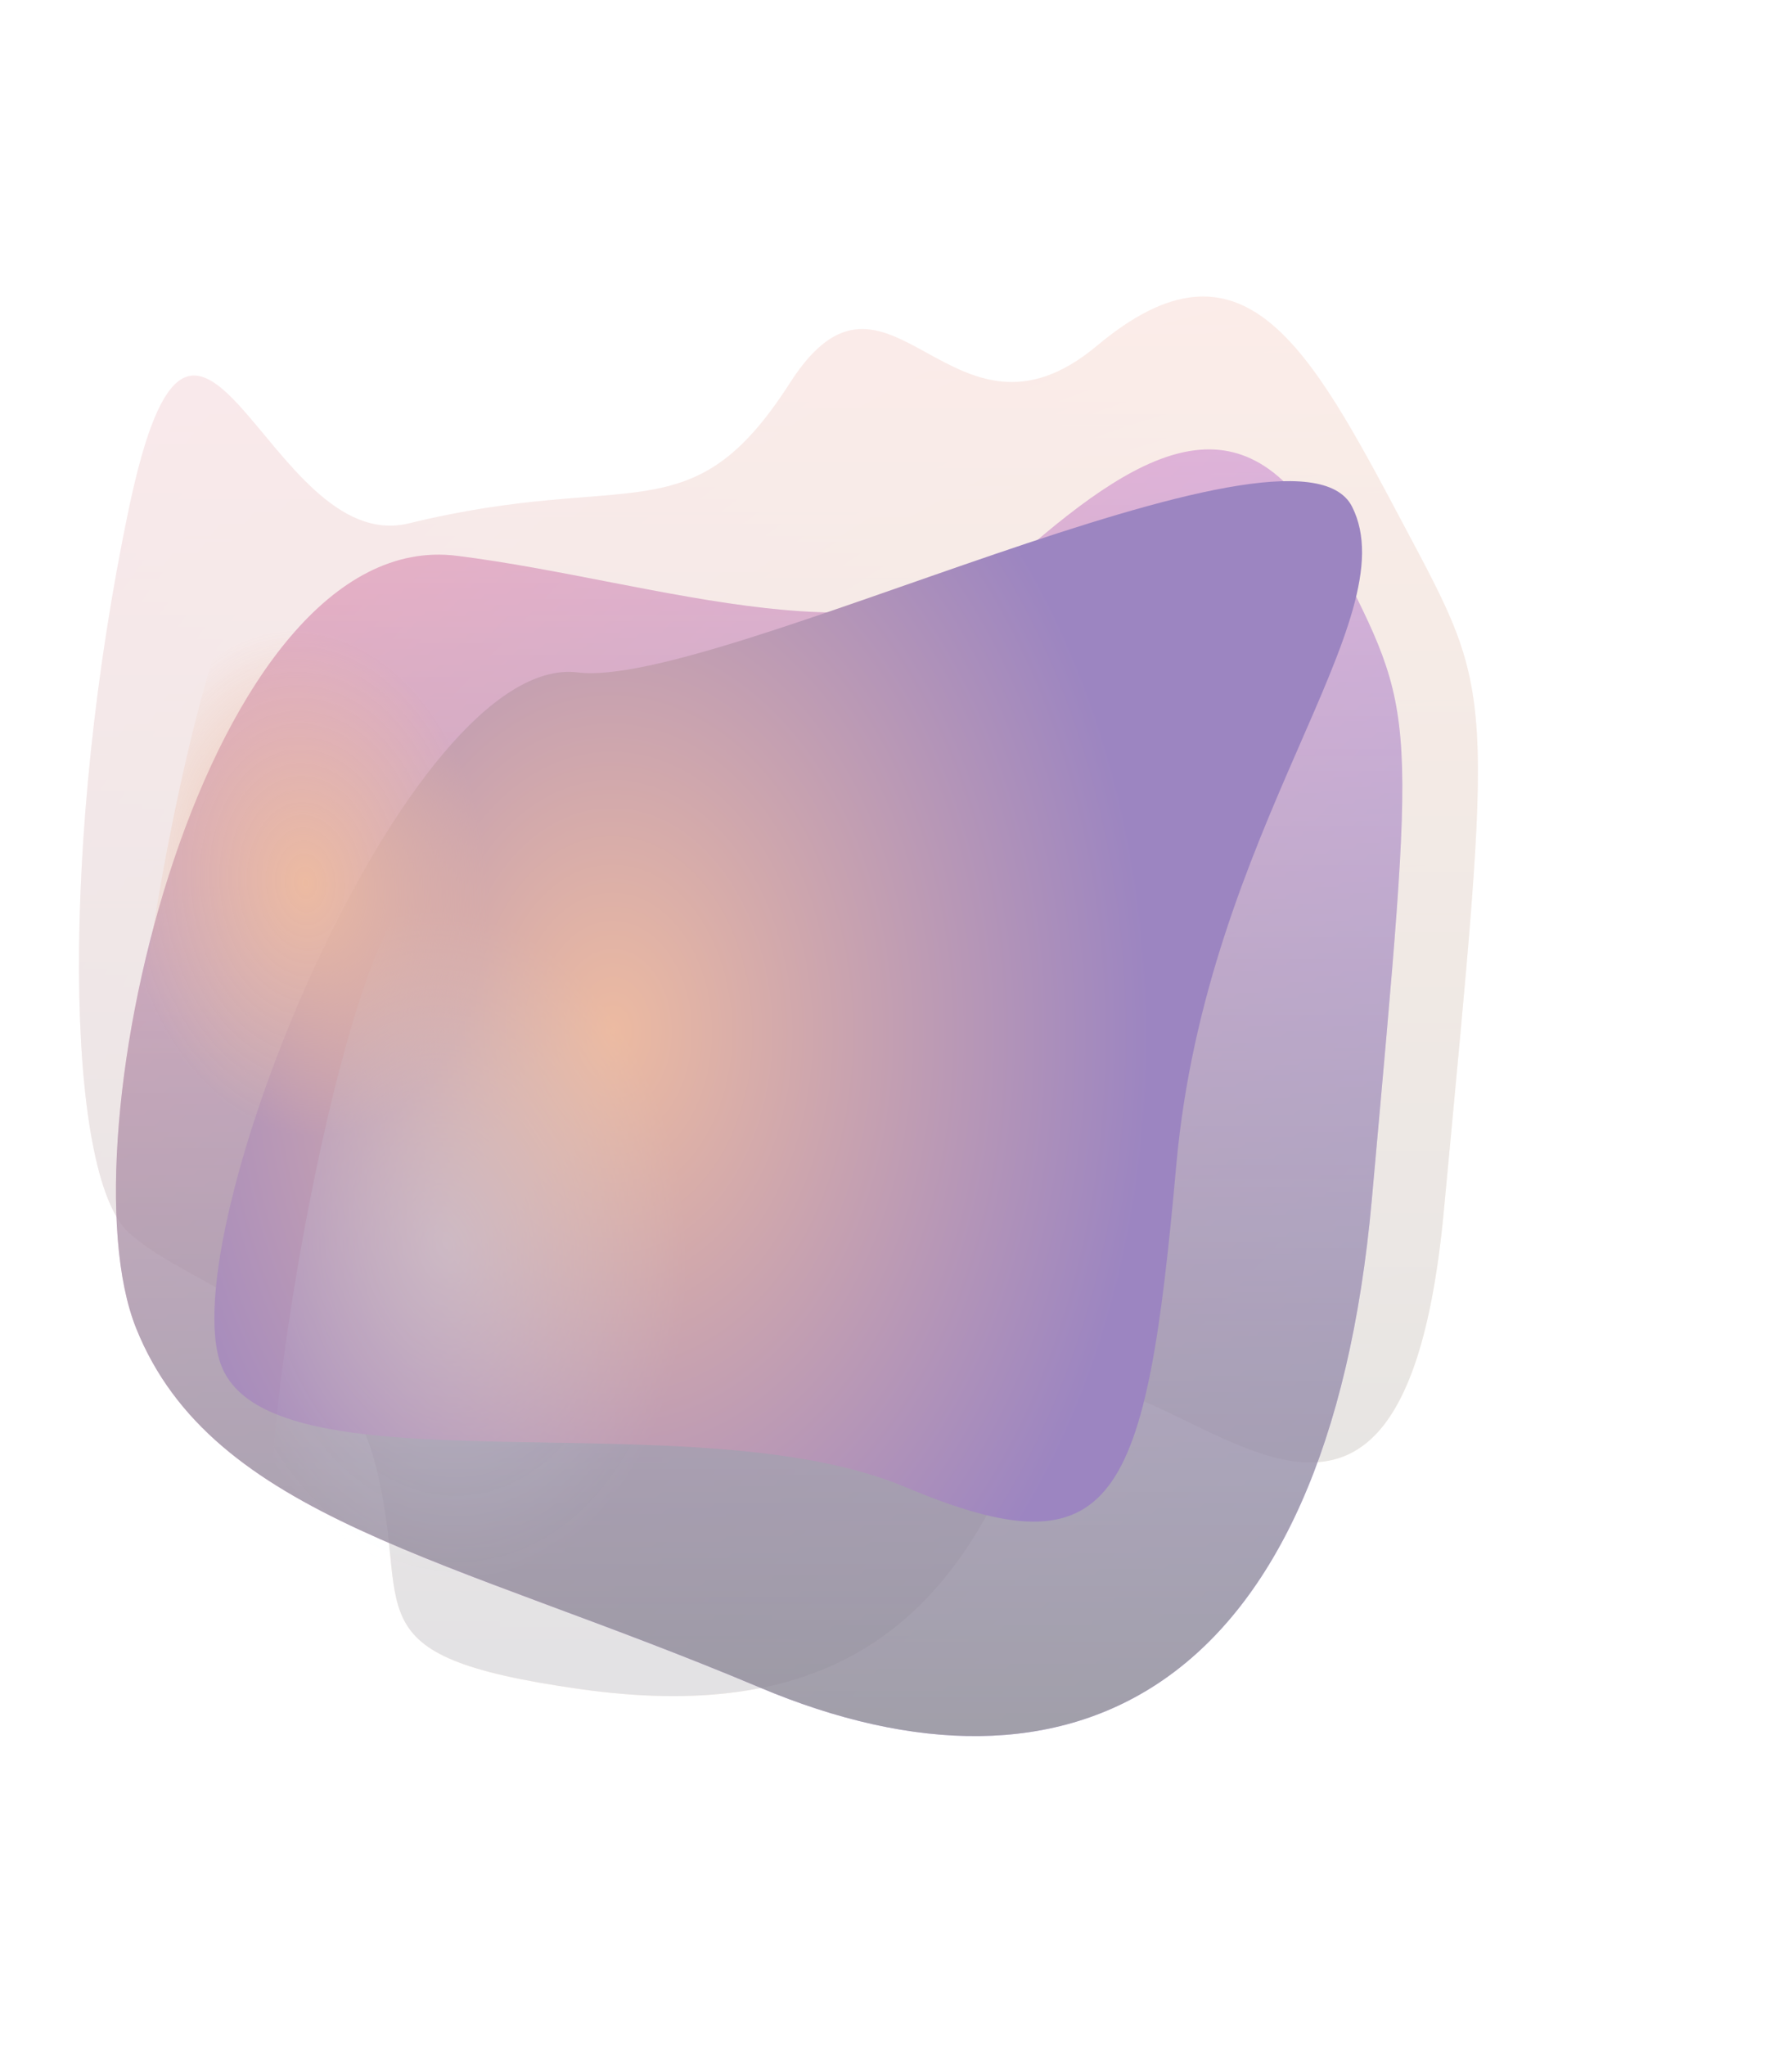 <?xml version="1.0" encoding="UTF-8"?>
<svg width="709px" height="809px" viewBox="0 0 709 809" version="1.1" xmlns="http://www.w3.org/2000/svg" xmlns:xlink="http://www.w3.org/1999/xlink">
    <title>Global / Haze / Cold Copy 4</title>
    <defs>
        <radialGradient cx="100%" cy="100%" fx="100%" fy="100%" r="141.421%" id="radialGradient-1">
            <stop stop-color="#FFA801" offset="0%"></stop>
            <stop stop-color="#ED4A6D" offset="100%"></stop>
        </radialGradient>
        <linearGradient x1="50%" y1="0.731%" x2="50%" y2="100%" id="linearGradient-2">
            <stop stop-color="#0C0A1D" stop-opacity="0" offset="0%"></stop>
            <stop stop-color="#0C0A1D" offset="100%"></stop>
        </linearGradient>
        <path d="M312.52,65.454 C273.329,126.654 250.008,99.408 161.819,120.961 C105.522,134.719 77.882,-13.018 50.958,115.268 C23.676,245.258 25.701,378.716 51.034,401.488 C76.367,424.26 133.063,434.374 148.436,492.727 C163.809,551.08 135.921,568.647 229.243,581.931 C322.565,595.214 374.46,561.361 404.807,481.873 C435.153,402.385 551.528,602.701 571.232,393.009 C590.935,183.316 591.946,190.495 554.92,120.755 C517.895,51.016 491.802,2.356 433.99,50.747 C376.178,99.137 351.711,4.254 312.52,65.454 Z" id="path-3"></path>
        <filter x="-27.1%" y="-27.1%" width="154.2%" height="154.2%" filterUnits="objectBoundingBox" id="filter-4">
            <feGaussianBlur stdDeviation="50" in="SourceGraphic"></feGaussianBlur>
        </filter>
        <linearGradient x1="100%" y1="99.977%" x2="0%" y2="0.023%" id="linearGradient-5">
            <stop stop-color="#6F4CFF" offset="0%"></stop>
            <stop stop-color="#ED4A6D" offset="100%"></stop>
        </linearGradient>
        <linearGradient x1="50%" y1="0.731%" x2="50%" y2="100%" id="linearGradient-6">
            <stop stop-color="#0C0A1D" stop-opacity="0" offset="0%"></stop>
            <stop stop-color="#0C0A1D" offset="100%"></stop>
        </linearGradient>
        <path d="M180.736,133.797 C81.827,121.423 23.628,364.263 53.9,439.361 C84.172,514.458 177.742,529.61 300.514,581.312 C423.286,633.014 525.204,584.413 542.777,388.183 C560.351,191.953 561.252,198.67 528.229,133.408 C495.206,68.146 454.957,88.353 403.394,133.637 C351.832,178.921 261.04,143.844 180.736,133.797 Z" id="path-7"></path>
        <filter x="-29.5%" y="-29.5%" width="158.9%" height="159.0%" filterUnits="objectBoundingBox" id="filter-8">
            <feGaussianBlur stdDeviation="50" in="SourceGraphic"></feGaussianBlur>
        </filter>
        <radialGradient cx="35.781%" cy="53.936%" fx="35.781%" fy="53.936%" r="47.816%" gradientTransform="translate(0.358,0.539),scale(0.906,1),rotate(-2.131),scale(1,1.336),translate(-0.358,-0.539)" id="radialGradient-9">
            <stop stop-color="#DA7644" offset="0%"></stop>
            <stop stop-color="#3A0C83" offset="100%"></stop>
        </radialGradient>
        <filter x="-33.0%" y="-36.5%" width="166.1%" height="172.9%" filterUnits="objectBoundingBox" id="filter-10">
            <feGaussianBlur stdDeviation="50" in="SourceGraphic"></feGaussianBlur>
        </filter>
        <radialGradient cx="35.781%" cy="53.936%" fx="35.781%" fy="53.936%" r="43.452%" gradientTransform="translate(0.358,0.539),scale(1,0.49),rotate(-4.794),scale(1,1.336),translate(-0.358,-0.539)" id="radialGradient-11">
            <stop stop-color="#DA7644" offset="0%"></stop>
            <stop stop-color="#DA7644" stop-opacity="0" offset="75.998%"></stop>
            <stop stop-color="#3A0C83" stop-opacity="0" offset="100%"></stop>
        </radialGradient>
        <filter x="-74.4%" y="-36.5%" width="248.9%" height="172.9%" filterUnits="objectBoundingBox" id="filter-12">
            <feGaussianBlur stdDeviation="50" in="SourceGraphic"></feGaussianBlur>
        </filter>
        <radialGradient cx="35.781%" cy="53.936%" fx="35.781%" fy="53.936%" r="43.452%" gradientTransform="translate(0.358,0.539),scale(1,0.49),rotate(-4.794),scale(1,1.336),translate(-0.358,-0.539)" id="radialGradient-13">
            <stop stop-color="#AAEAFF" offset="0%"></stop>
            <stop stop-color="#AAEAFF" stop-opacity="0" offset="100%"></stop>
        </radialGradient>
        <filter x="-74.4%" y="-36.5%" width="248.9%" height="172.9%" filterUnits="objectBoundingBox" id="filter-14">
            <feGaussianBlur stdDeviation="50" in="SourceGraphic"></feGaussianBlur>
        </filter>
    </defs>
    <g id="Marketing" stroke="none" stroke-width="1" fill="none" fill-rule="evenodd" opacity="0.5">
        <g id="Landingpage" transform="translate(0, -5090)">
            <g id="Global-/-Haze-/-Warm---2" transform="translate(0, 5176)">
                <g id="Path-2" opacity="0.24" filter="url(#filter-4)">
                    <use fill="url(#radialGradient-1)" xlink:href="#path-3"></use>
                    <use fill="url(#linearGradient-2)" xlink:href="#path-3"></use>
                </g>
                <g id="Path-2-Copy" opacity="0.8" filter="url(#filter-8)">
                    <use fill="url(#linearGradient-5)" xlink:href="#path-7"></use>
                    <use fill="url(#linearGradient-6)" xlink:href="#path-7"></use>
                </g>
                <path d="M228.647,179.921 C161.309,171.504 67.085,403.294 87.694,454.376 C108.304,505.459 274.466,466.856 358.05,502.025 C441.634,537.193 453.432,508.216 465.397,374.737 C477.361,241.258 557.419,158.749 534.936,114.356 C512.454,69.964 283.319,186.755 228.647,179.921 Z" id="Path-2-Copy" fill="url(#radialGradient-9)" filter="url(#filter-10)"></path>
                <path d="M114.728,121.403 C84.85,112.986 43.041,344.776 52.186,395.858 C61.331,446.941 135.058,408.338 172.146,443.507 C209.233,478.676 214.468,449.698 219.777,316.219 C225.085,182.741 260.608,100.231 250.632,55.839 C240.656,11.446 138.987,128.237 114.728,121.403 Z" id="Path-2-Copy-2" fill="url(#radialGradient-11)" filter="url(#filter-12)"></path>
                <path d="M170.339,264.73 C140.461,256.313 98.653,488.103 107.797,539.185 C116.942,590.268 190.67,551.665 227.757,586.834 C264.844,622.002 270.079,593.025 275.388,459.546 C280.696,326.067 316.219,243.558 306.243,199.165 C296.267,154.773 194.598,271.564 170.339,264.73 Z" id="Path-2-Copy-3" fill="url(#radialGradient-13)" opacity="0.514" filter="url(#filter-14)"></path>
            </g>
        </g>
    </g>
</svg>